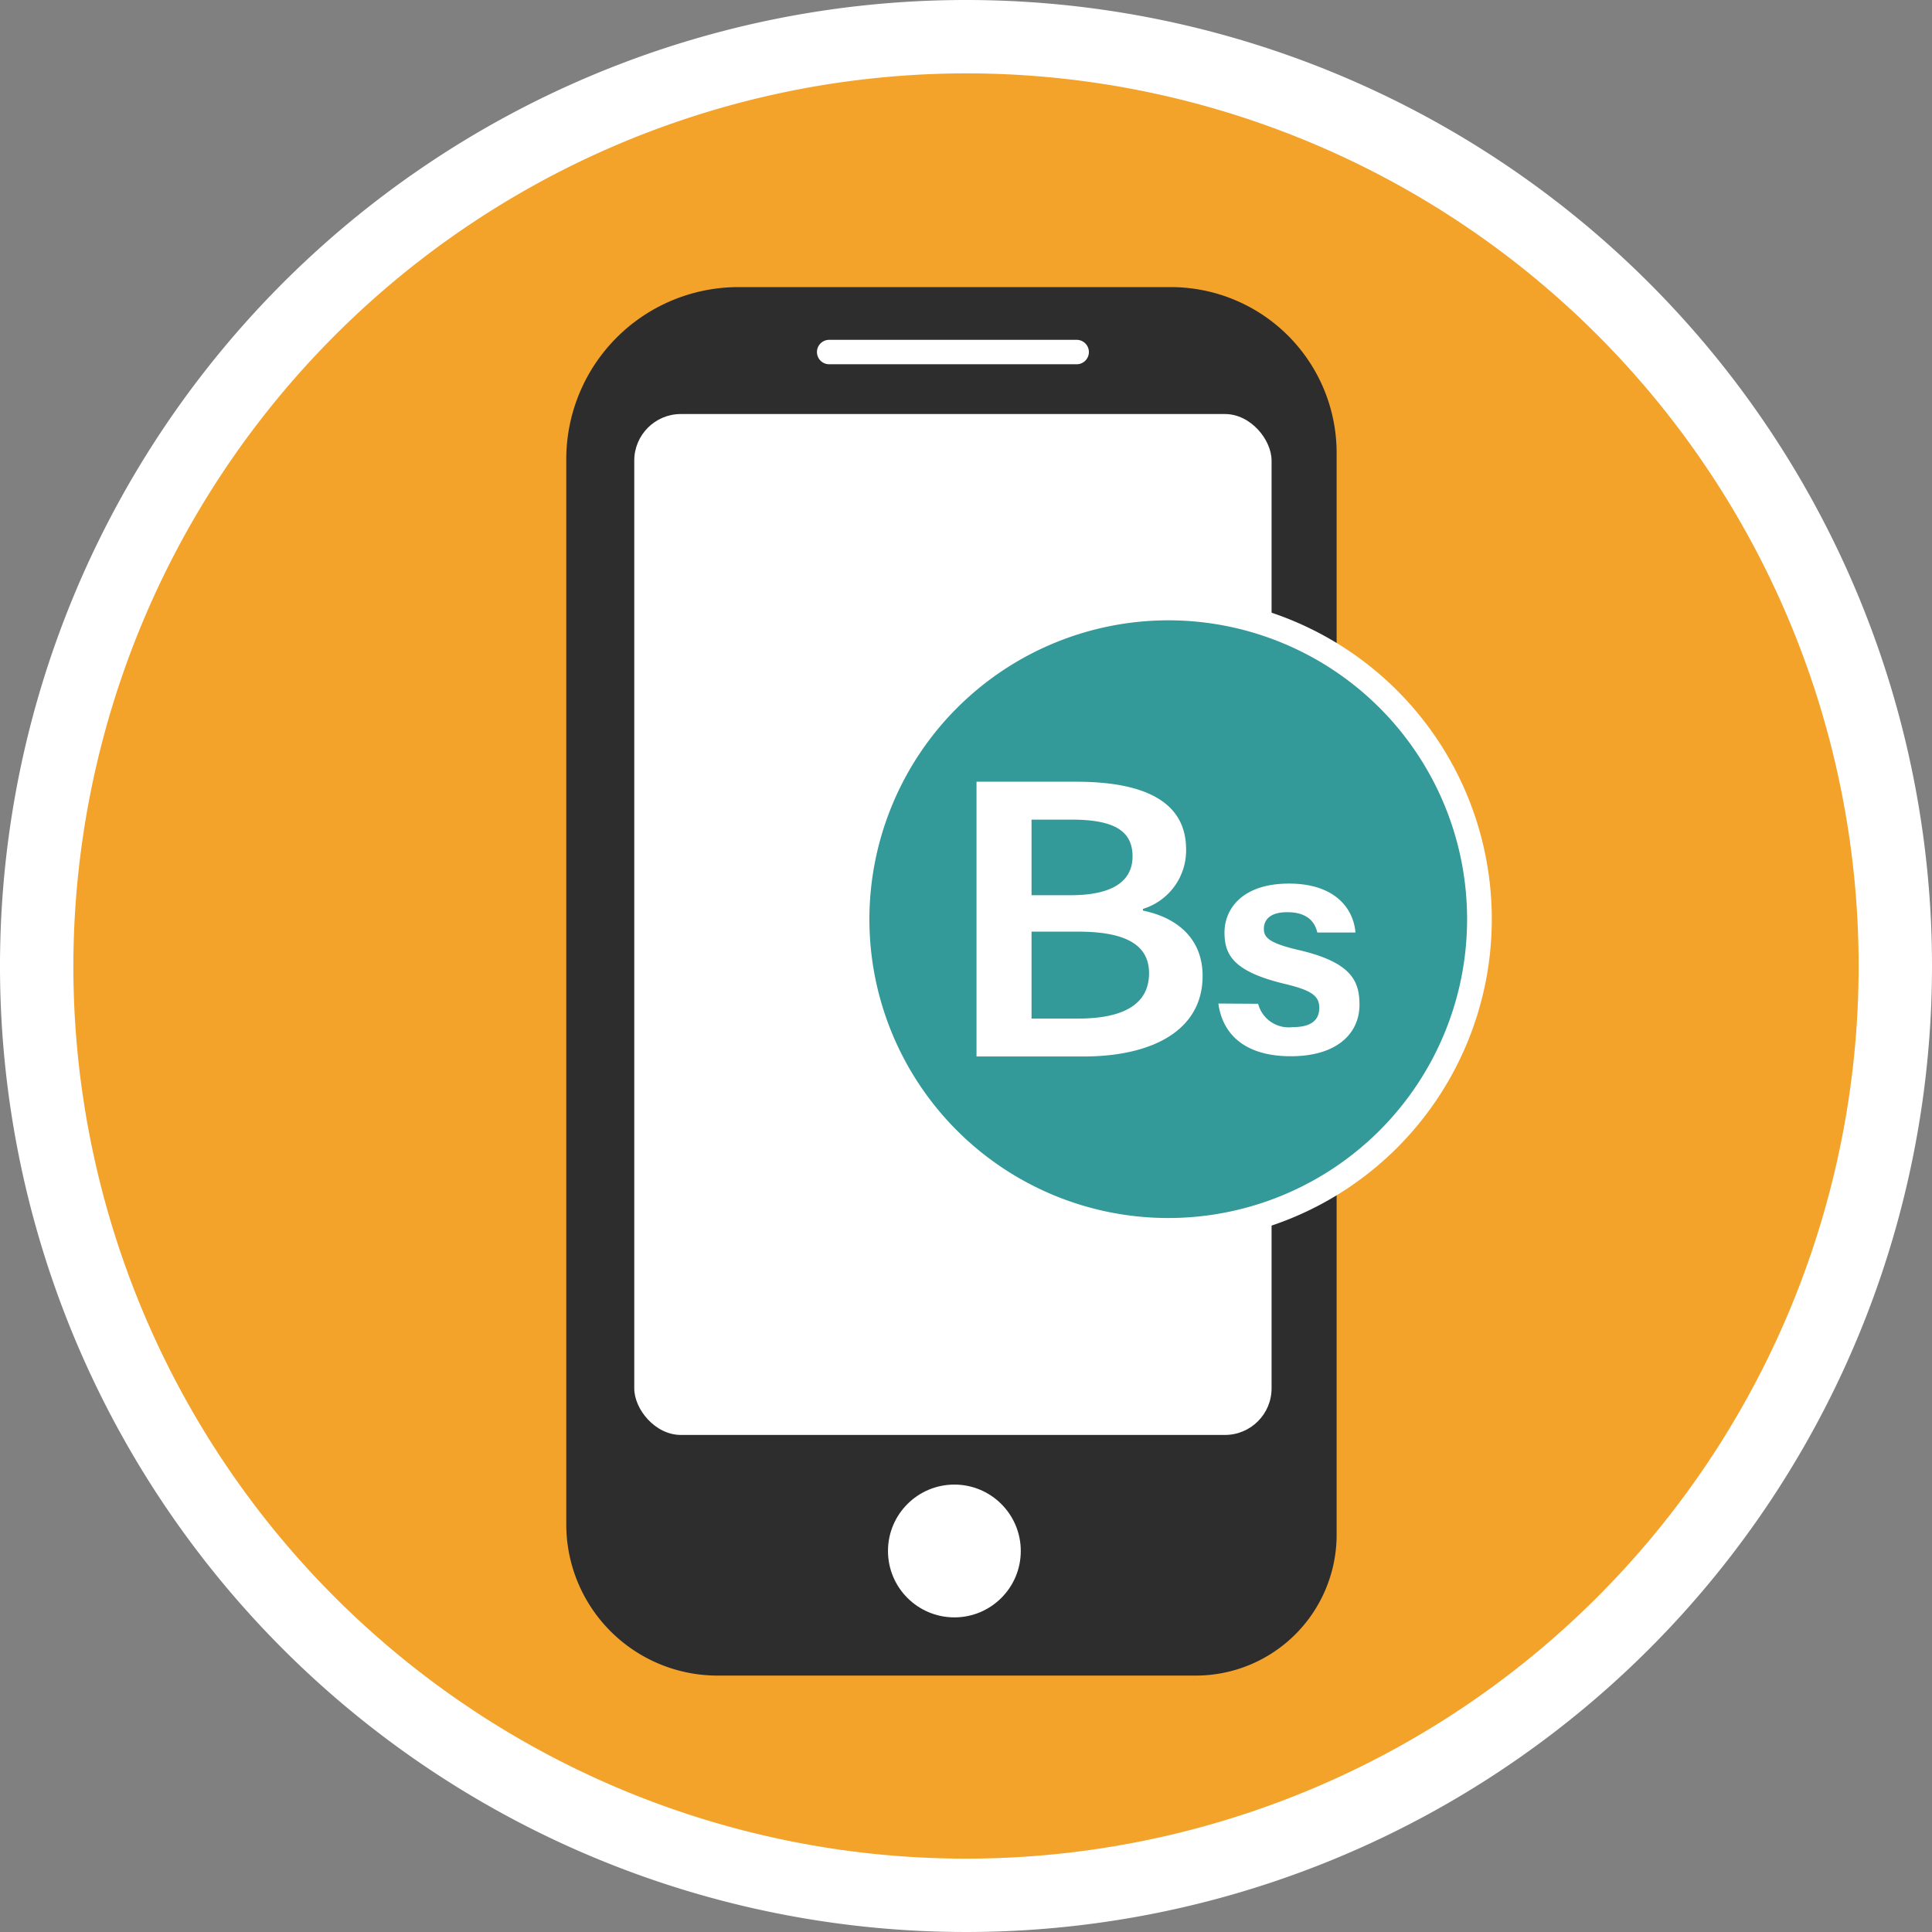 <svg xmlns="http://www.w3.org/2000/svg" viewBox="0 0 158 158"><rect x="0" y="0" width="158" height="158" fill="#808080" stroke="none"/><defs><style>.cls-1{fill:#f3a22a;}.cls-2{fill:#fff;}.cls-3{fill:#2d2d2d;}.cls-4{fill:none;stroke:#fff;stroke-linecap:round;stroke-miterlimit:10;stroke-width:2px;}.cls-5{fill:#399;}</style></defs><title>Recurso 7</title><g id="Capa_2" data-name="Capa 2"><g id="Capa_1-2" data-name="Capa 1"><circle class="cls-1" cx="79" cy="79" r="76"/><path class="cls-2" d="M79,6A73,73,0,1,1,6,79,73.09,73.09,0,0,1,79,6m0-6a79,79,0,1,0,79,79A79,79,0,0,0,79,0Z"/><path class="cls-3" d="M60.38,23.48H95.74A13.56,13.56,0,0,1,109.31,37v88.51a11.52,11.52,0,0,1-11.52,11.52H58.68a12.37,12.37,0,0,1-12.37-12.37V37.56A14.08,14.08,0,0,1,60.38,23.48Z"/><circle class="cls-2" cx="78.05" cy="126.84" r="5.43"/><rect class="cls-2" x="51.87" y="33.86" width="52.12" height="83.49" rx="3.81"/><line class="cls-4" x1="67.81" y1="28.79" x2="88.05" y2="28.79"/><path class="cls-5" d="M95.54,100.61A25.44,25.44,0,1,1,121,75.17,25.47,25.47,0,0,1,95.54,100.61Z"/><path class="cls-2" d="M95.54,50.73A24.44,24.44,0,1,1,71.1,75.17,24.47,24.47,0,0,1,95.54,50.73m0-2A26.44,26.44,0,1,0,122,75.17,26.43,26.43,0,0,0,95.54,48.73Z"/><path class="cls-2" d="M79.86,63.93H88c5.21,0,9,1.41,9,5.54a5,5,0,0,1-3.53,4.86v.14c2.81.57,4.88,2.3,4.88,5.34,0,4.49-4.16,6.59-9.75,6.59H79.86Zm7.71,9.28c3.54,0,5.05-1.23,5.05-3.18,0-2.17-1.66-3-5-3H84.36v6.18Zm.59,10.09c3.73,0,5.81-1.18,5.81-3.71,0-2.37-2-3.4-5.81-3.4h-3.8V83.3Z"/><path class="cls-2" d="M102.89,82.09A2.59,2.59,0,0,0,105.71,84c1.58,0,2.18-.62,2.18-1.58s-.6-1.42-2.75-1.94c-4.22-1-5-2.34-5-4.22s1.4-4,5.28-4,5.29,2.17,5.43,4h-3.12c-.15-.63-.59-1.66-2.46-1.66-1.45,0-1.91.66-1.91,1.37s.47,1.16,2.75,1.7c4.37,1,5.07,2.51,5.07,4.5,0,2.28-1.76,4.21-5.62,4.21s-5.6-1.9-5.92-4.31Z"/></g></g></svg>
